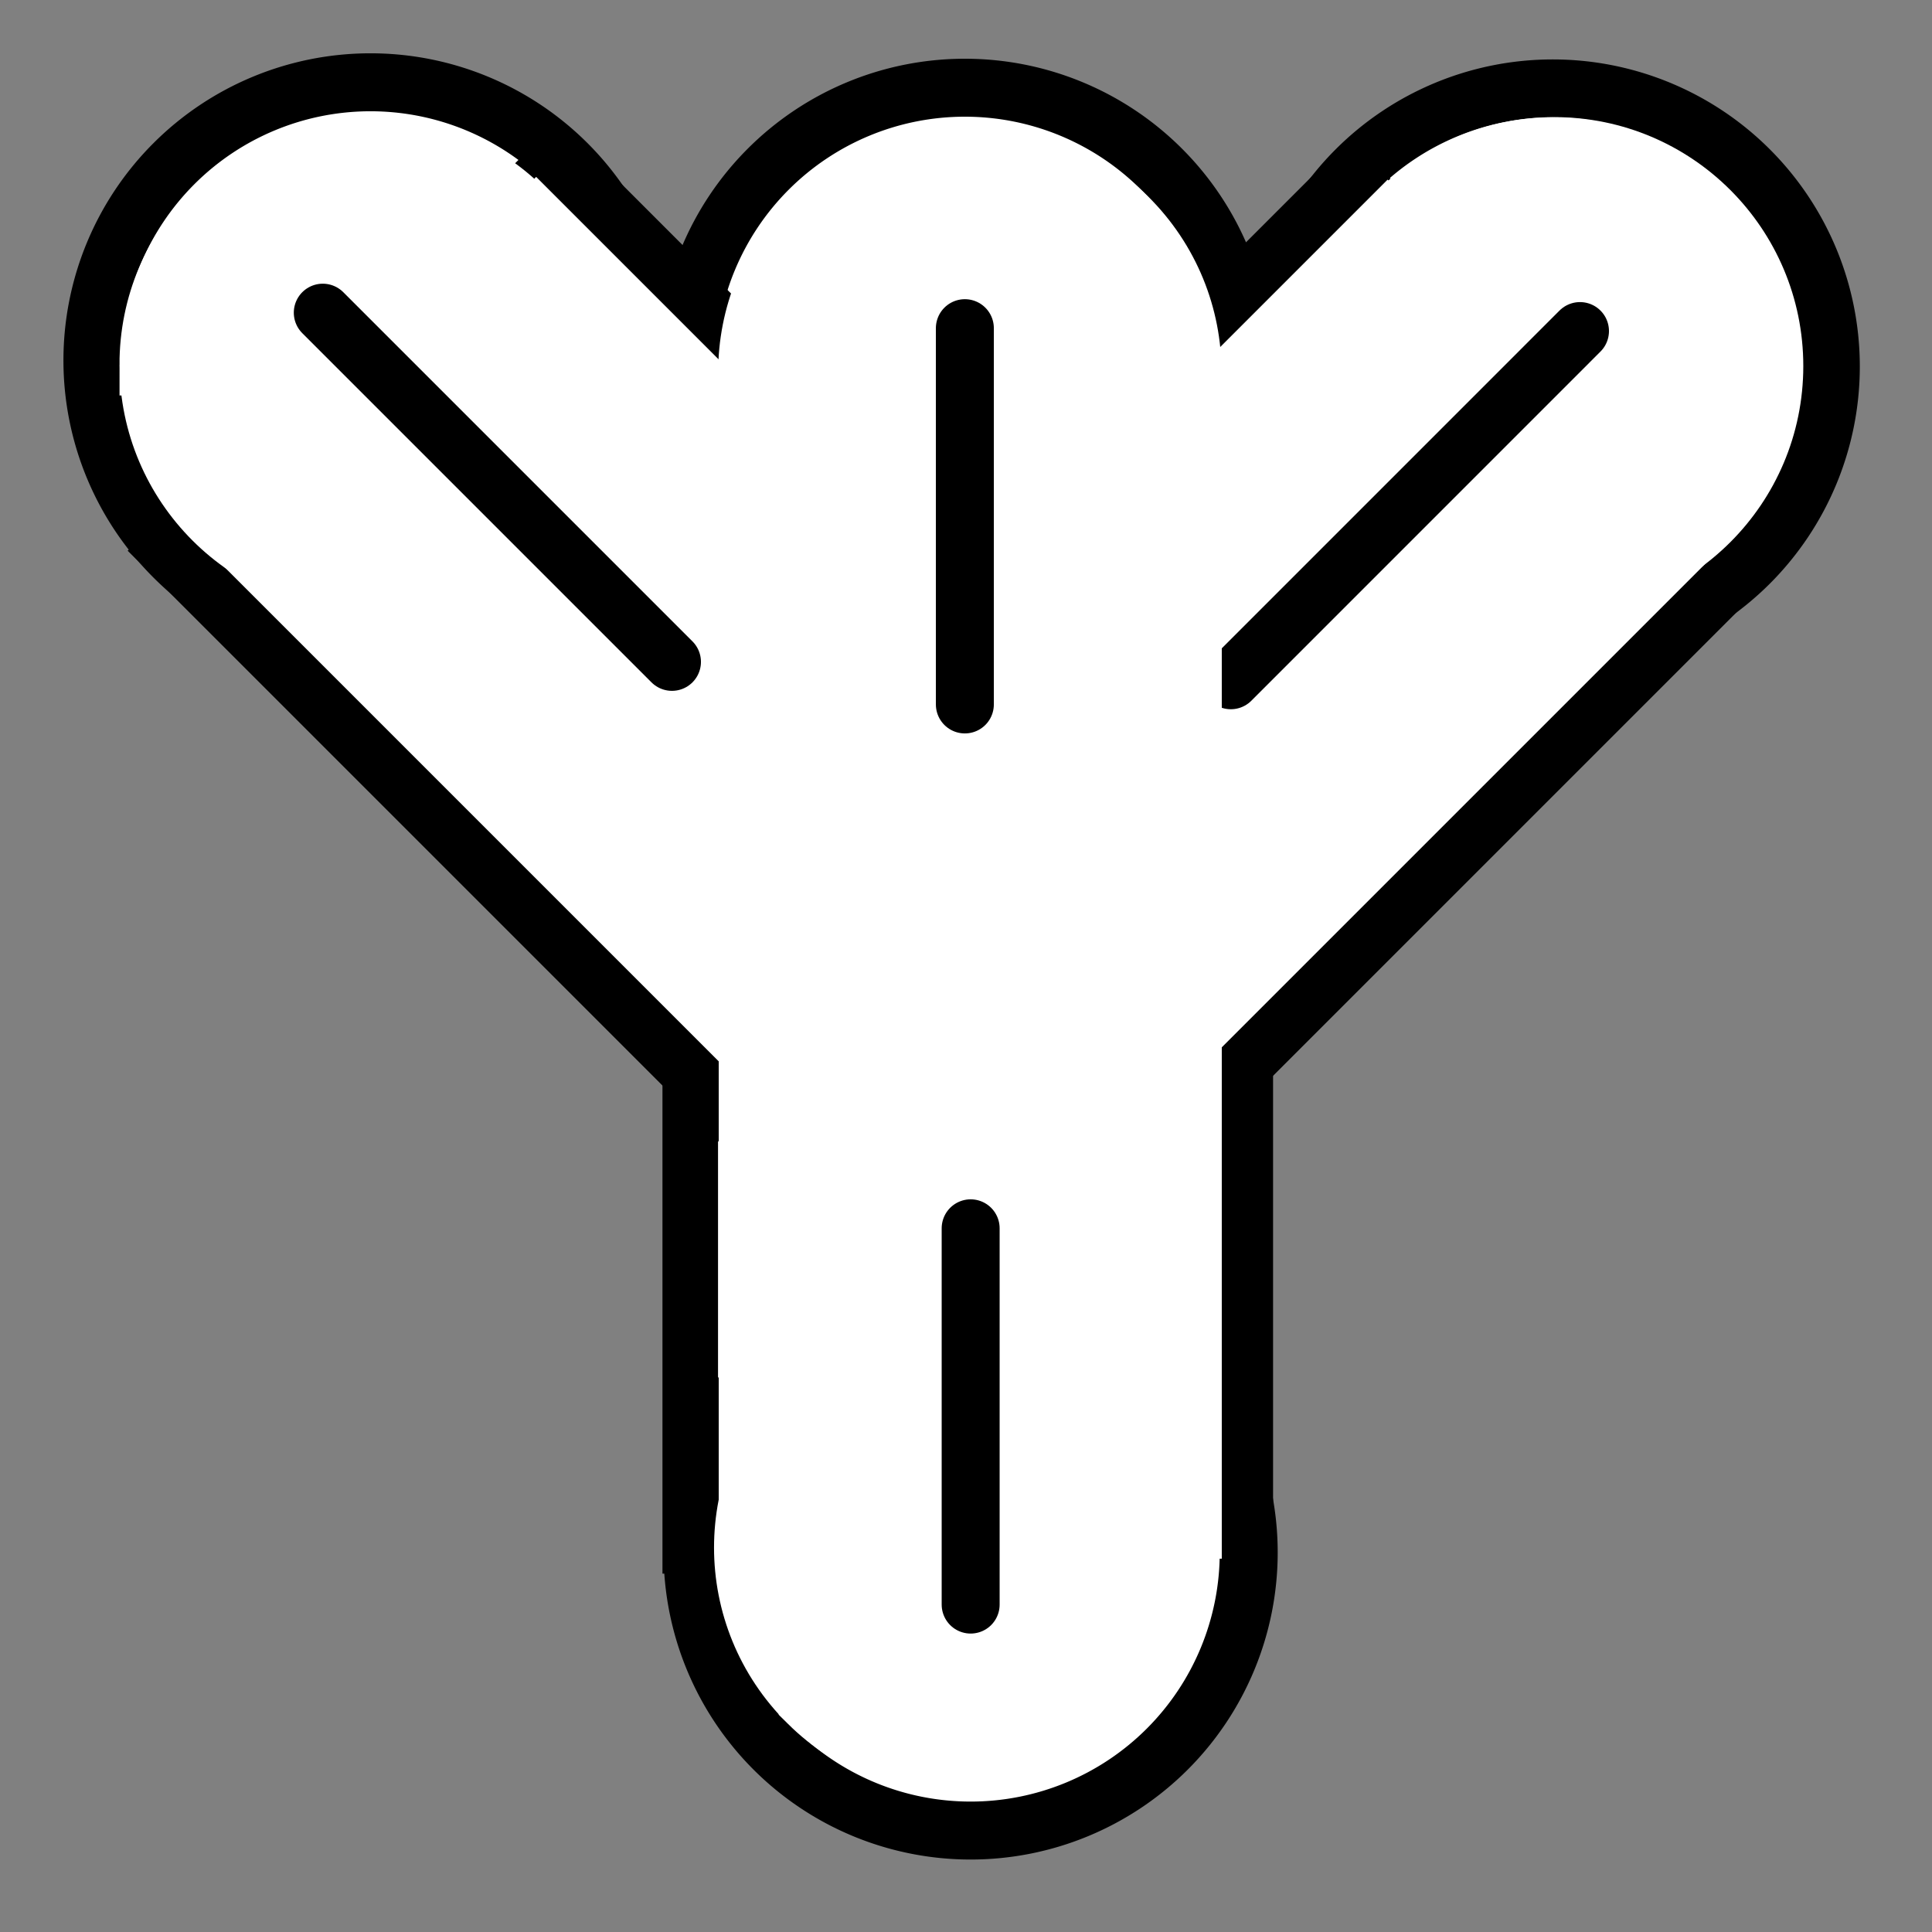 <svg xmlns="http://www.w3.org/2000/svg" width="100" height="100">
    <rect width="100%" height="100%" fill="#808080" stroke="none"/>
    <path fill="#fff" stroke="#000" stroke-linecap="round" stroke-width="2.876" d="M35.727 80.012V19.278h28.729v60.734z"/>
    <path fill="#fff" stroke="#000" stroke-linecap="round" stroke-linejoin="round" stroke-width="3" d="M50.24 65.962a14.393 14.393 0 1 1 0 28.787 14.393 14.393 0 1 1 0-28.787M49.942 4.54a14.393 14.393 0 1 1 0 28.787 14.393 14.393 0 1 1 0-28.787m-30.765-.281a14.393 14.393 0 1 1 0 28.787 14.393 14.393 0 1 1 0-28.787M80.37 33.363a14.393 14.393 0 1 1 0-28.787 14.393 14.393 0 1 1 0 28.787"/>
    <path fill="#fff" stroke="#000" stroke-linecap="round" stroke-width="3" d="M39.174 39.981 69.88 9.275l20.15 20.151-30.705 30.706z"/>
    <g fill="#fff" stroke="#fff" stroke-linecap="round">
        <path stroke-width="3.252" d="m58.583 56.566 29.105-29.105-15.865-15.865L42.718 40.7z"/>
        <path stroke-width="3.185" d="M91.746 18.948c0-6.236-5.056-11.293-11.293-11.293S69.16 12.712 69.16 18.948c0 6.237 5.056 11.294 11.293 11.294s11.293-5.057 11.293-11.294z"/>
    </g>
    <path fill="none" stroke="#000" stroke-linecap="round" stroke-width="3" d="M81.78 17.136 63.708 35.21"/>
    <path fill="#fff" stroke="#000" stroke-linecap="round" stroke-width="3" d="m8.729 28.506 30.706 30.706 20.15-20.15L28.88 8.354z"/>
    <g fill="#fff" stroke="#fff" stroke-linecap="round">
        <path stroke-width="3.252" d="M40.99 56.425 11.885 27.319 27.75 11.454 56.856 40.56z"/>
        <path stroke-width="3.185" d="M7.777 18.878c-.009-6.236 5.04-11.301 11.277-11.31s11.3 5.04 11.31 11.276c.009 6.237-5.04 11.301-11.276 11.31-6.238.01-11.301-5.04-11.31-11.276z"/>
    </g>
    <path fill="none" stroke="#000" stroke-linecap="round" stroke-width="3" d="M34.781 34.258 16.707 16.184"/>
    <path fill="#fff" stroke="#fff" stroke-linecap="round" stroke-width="2.814" d="M38.608 22.306V79.27h23.224V22.306z"/>
    <path fill="#fff" stroke="#fff" stroke-linecap="round" stroke-width="3" d="M94.98 80.974c0 5.874-4.762 10.637-10.637 10.637-5.874 0-10.636-4.763-10.636-10.637s4.762-10.637 10.636-10.637c5.875 0 10.637 4.763 10.637 10.637z" transform="matrix(-.759 .751 .759 .751 52.543 -44.05)"/>
    <path fill="#fff" stroke="#fff" stroke-linecap="round" stroke-width="3" d="M94.98 80.974c0 5.874-4.762 10.637-10.637 10.637-5.874 0-10.636-4.763-10.636-10.637s4.762-10.637 10.636-10.637c5.875 0 10.637 4.763 10.637 10.637z" transform="matrix(-.759 .751 .759 .751 52.757 -104.884)"/>
    <path fill="none" stroke="#000" stroke-linecap="round" stroke-width="3" d="M50.241 83.053V63.577m-.3-27.115V16.986"/>
</svg>
